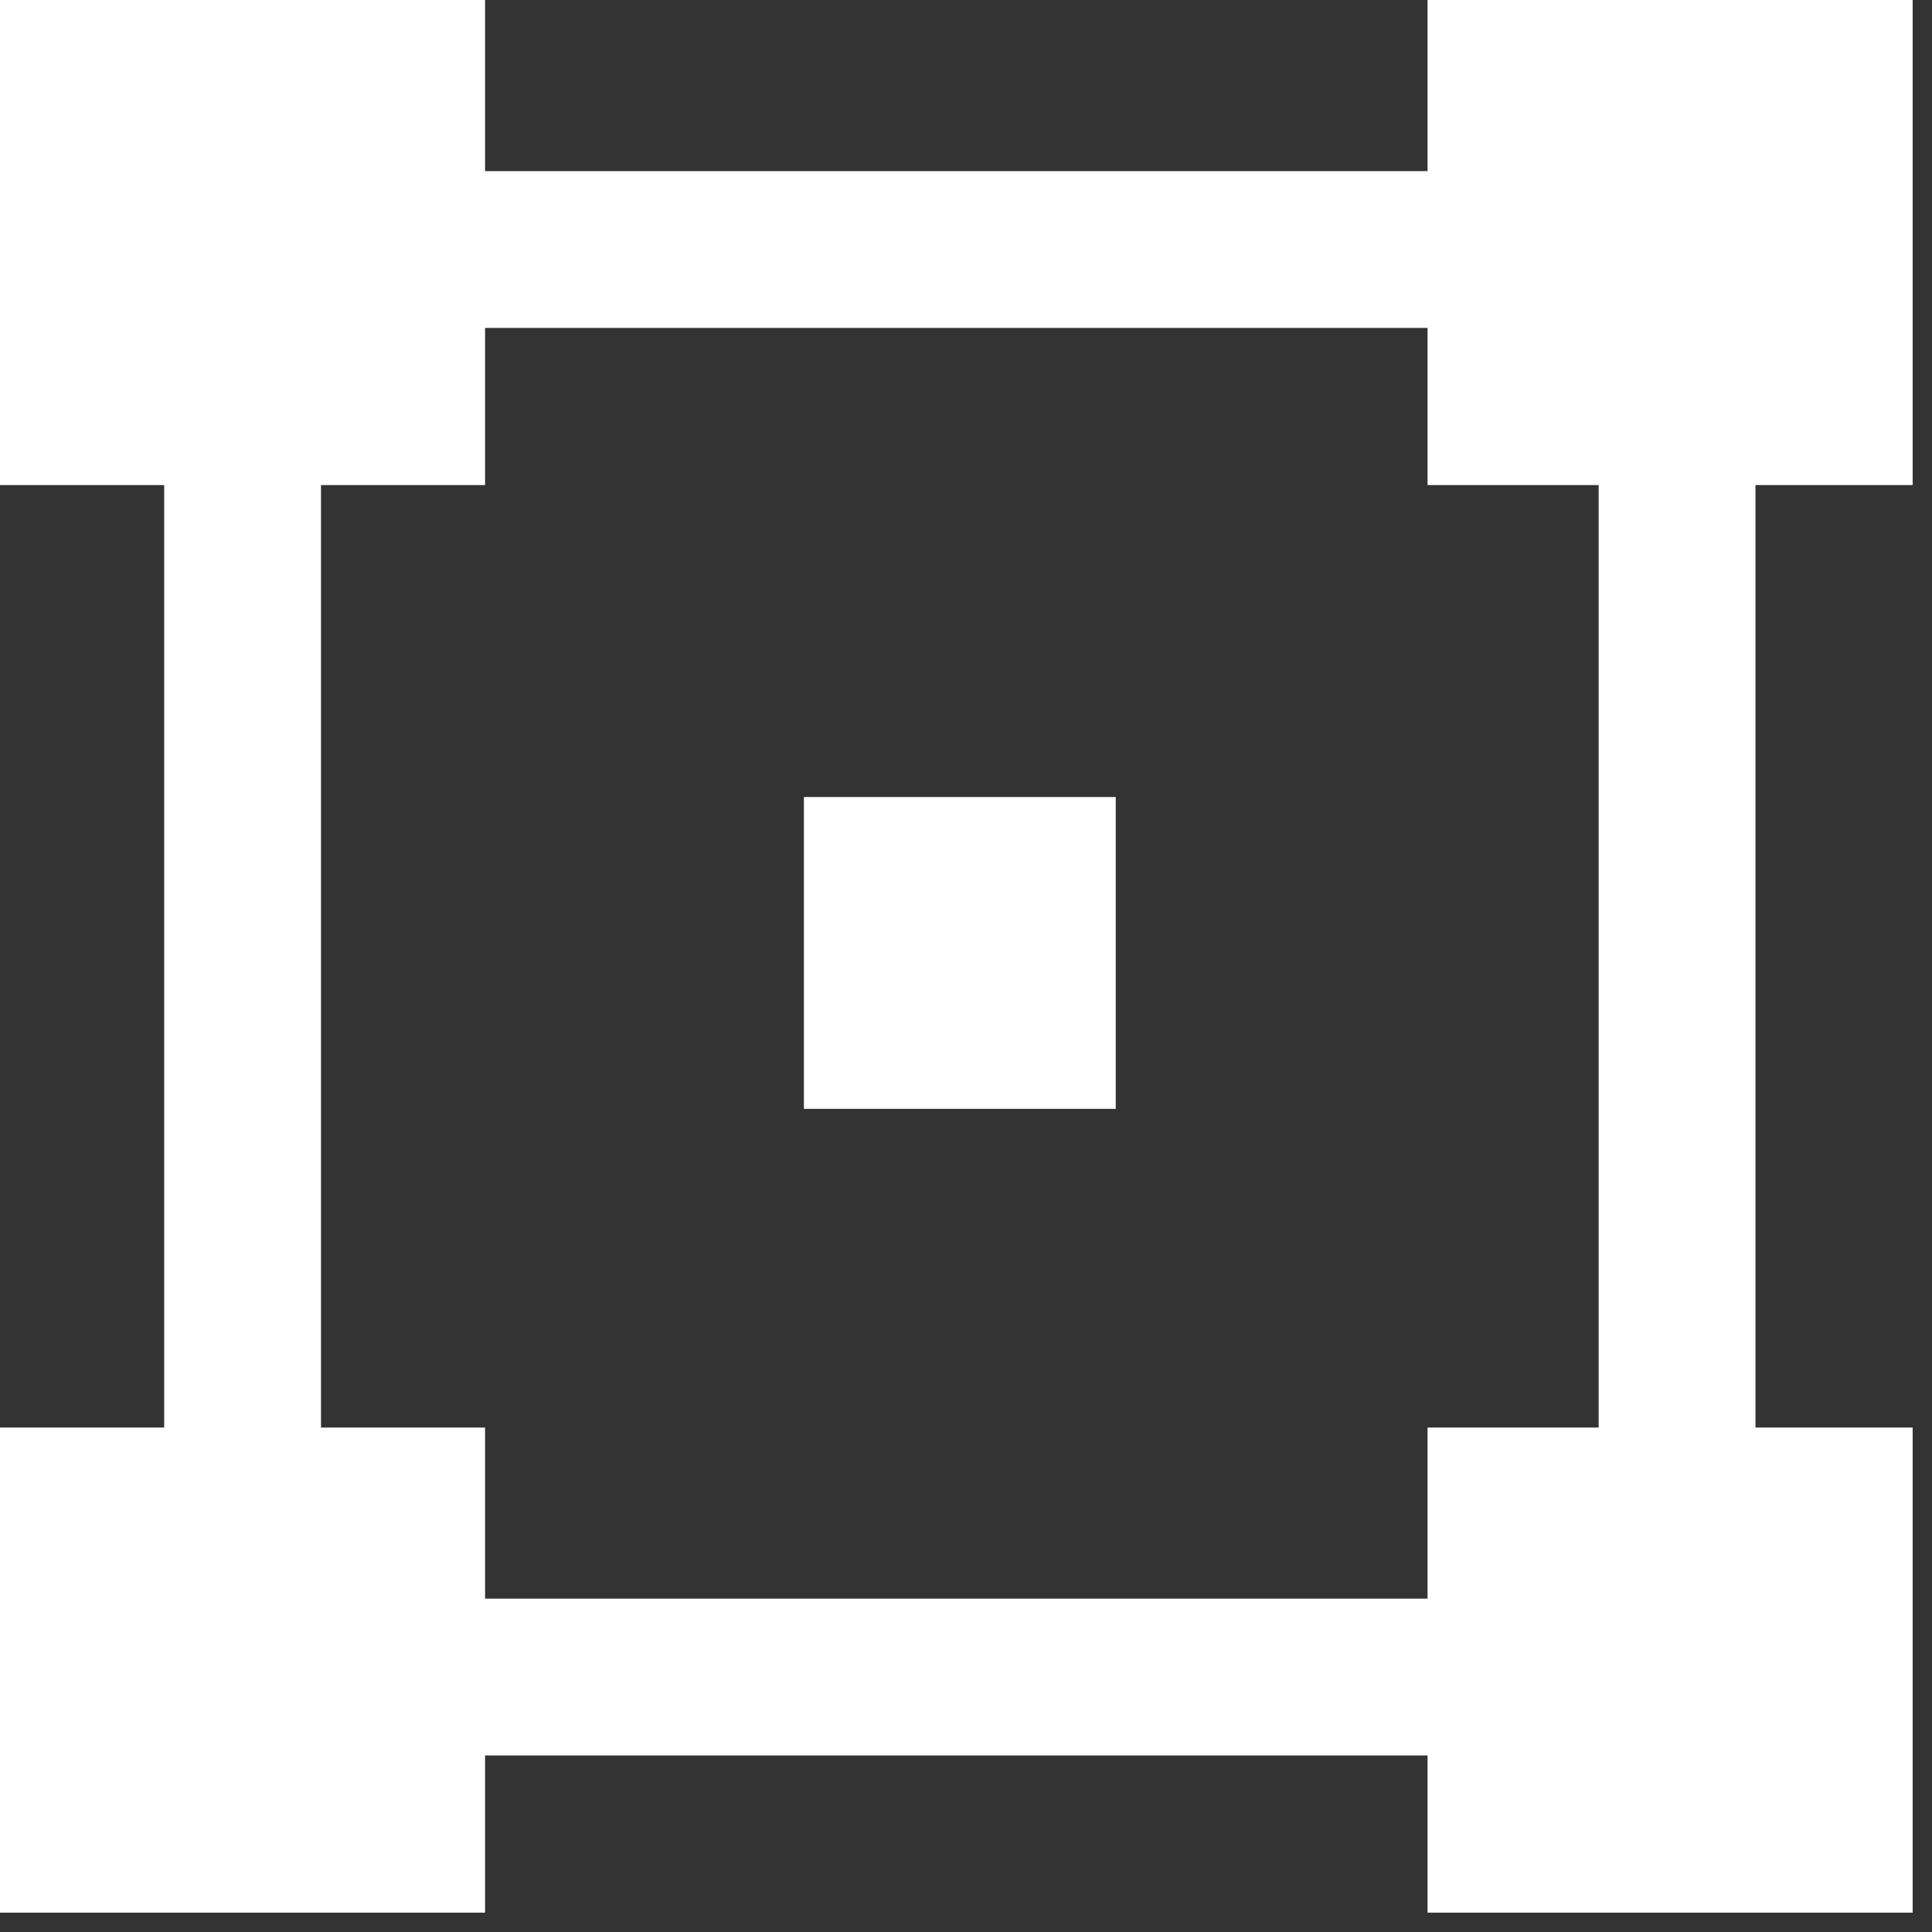 <svg width="69" height="69" viewBox="0 0 69 69" fill="none" xmlns="http://www.w3.org/2000/svg">
<rect x="0" y="0" width="69" height="69" fill="#333333" stroke="none"/>
<path fill-rule="evenodd" clip-rule="evenodd" d="M0 0H17.324V6.112H50.984V0H68.309V17.324H62.695V50.984H68.309V68.309H50.984V62.695H17.324V68.309H0V50.984H5.864V17.324H0V0ZM11.464 17.324V50.984H17.324V57.095H50.984V50.984H57.095V17.324H50.984V11.712H17.324V17.324H11.464Z" fill="white"/>
<rect x="28.711" y="28.465" width="11.137" height="11.137" fill="white"/>
</svg>
